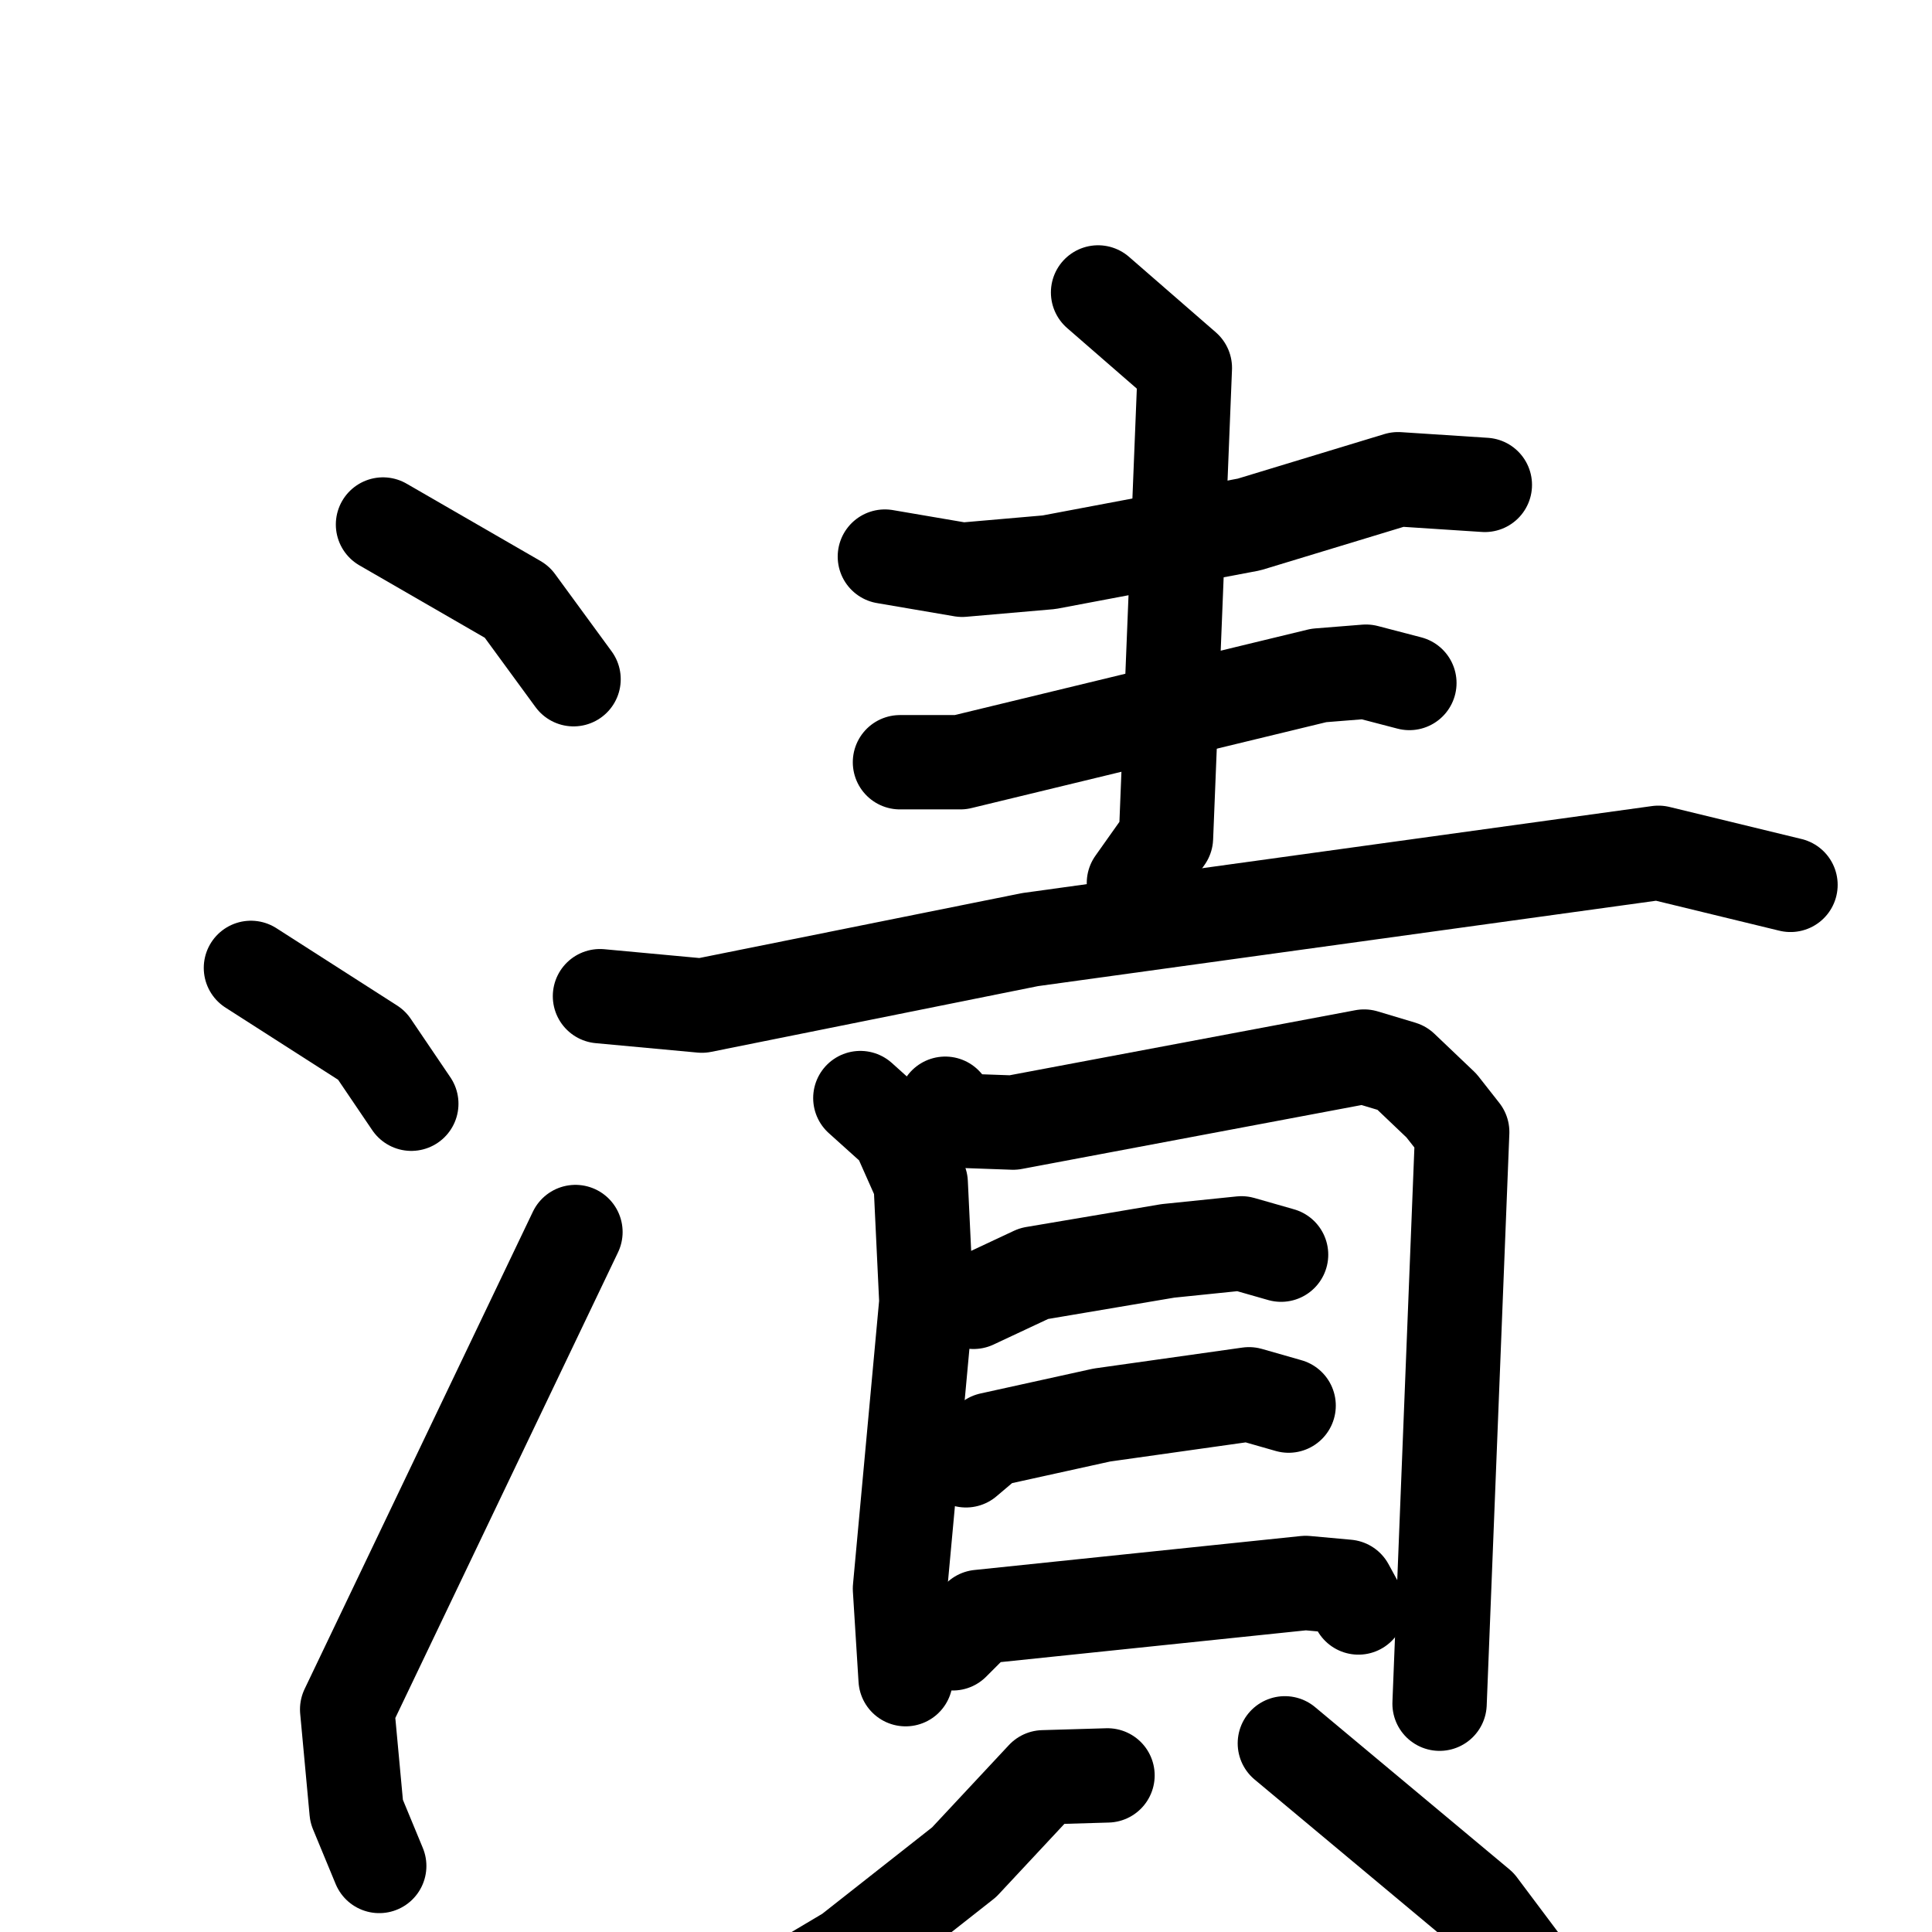 <svg xmlns="http://www.w3.org/2000/svg" viewBox="0 0 1024 1024">
  <g style="fill:none;stroke:#000000;stroke-width:50;stroke-linecap:round;stroke-linejoin:round;" transform="scale(1, 1) translate(0, 0)">
    <path d="M 203.0,278.0 L 274.0,319.0 L 304.0,360.0"/>
    <path d="M 133.0,513.0 L 197.0,554.0 L 218.0,585.0"/>
    <path d="M 201.0,989.0 L 189.0,960.0 L 184.0,906.0 L 305.0,653.0"/>
    <path d="M 469.0,295.0 L 510.0,302.0 L 556.0,298.0 L 662.0,278.0 L 741.0,254.0 L 787.0,257.0"/>
    <path d="M 477.0,404.0 L 509.0,404.0 L 699.0,358.0 L 724.0,356.0 L 747.0,362.0"/>
    <path d="M 582.0,155.0 L 628.0,195.0 L 618.0,444.0 L 601.0,468.0"/>
    <path d="M 318.0,528.0 L 372.0,533.0 L 546.0,498.0 L 879.0,452.0 L 949.0,469.0"/>
    <path d="M 456.0,582.0 L 476.0,600.0 L 488.0,627.0 L 491.0,690.0 L 477.0,842.0 L 480.0,890.0"/>
    <path d="M 501.0,585.0 L 509.0,594.0 L 537.0,595.0 L 723.0,560.0 L 743.0,566.0 L 764.0,586.0 L 775.0,600.0 L 763.0,903.0"/>
    <path d="M 516.0,690.0 L 548.0,675.0 L 619.0,663.0 L 658.0,659.0 L 679.0,665.0"/>
    <path d="M 512.0,774.0 L 525.0,763.0 L 584.0,750.0 L 662.0,739.0 L 683.0,745.0"/>
    <path d="M 505.0,871.0 L 519.0,857.0 L 692.0,839.0 L 714.0,841.0 L 720.0,852.0"/>
    <path d="M 587.0,941.0 L 553.0,942.0 L 511.0,987.0 L 450.0,1035.0 L 376.0,1079.0 L 339.0,1093.0"/>
    <path d="M 681.0,924.0 L 784.0,1010.0 L 808.0,1042.0 L 822.0,1086.0"/>
  </g>
</svg>
